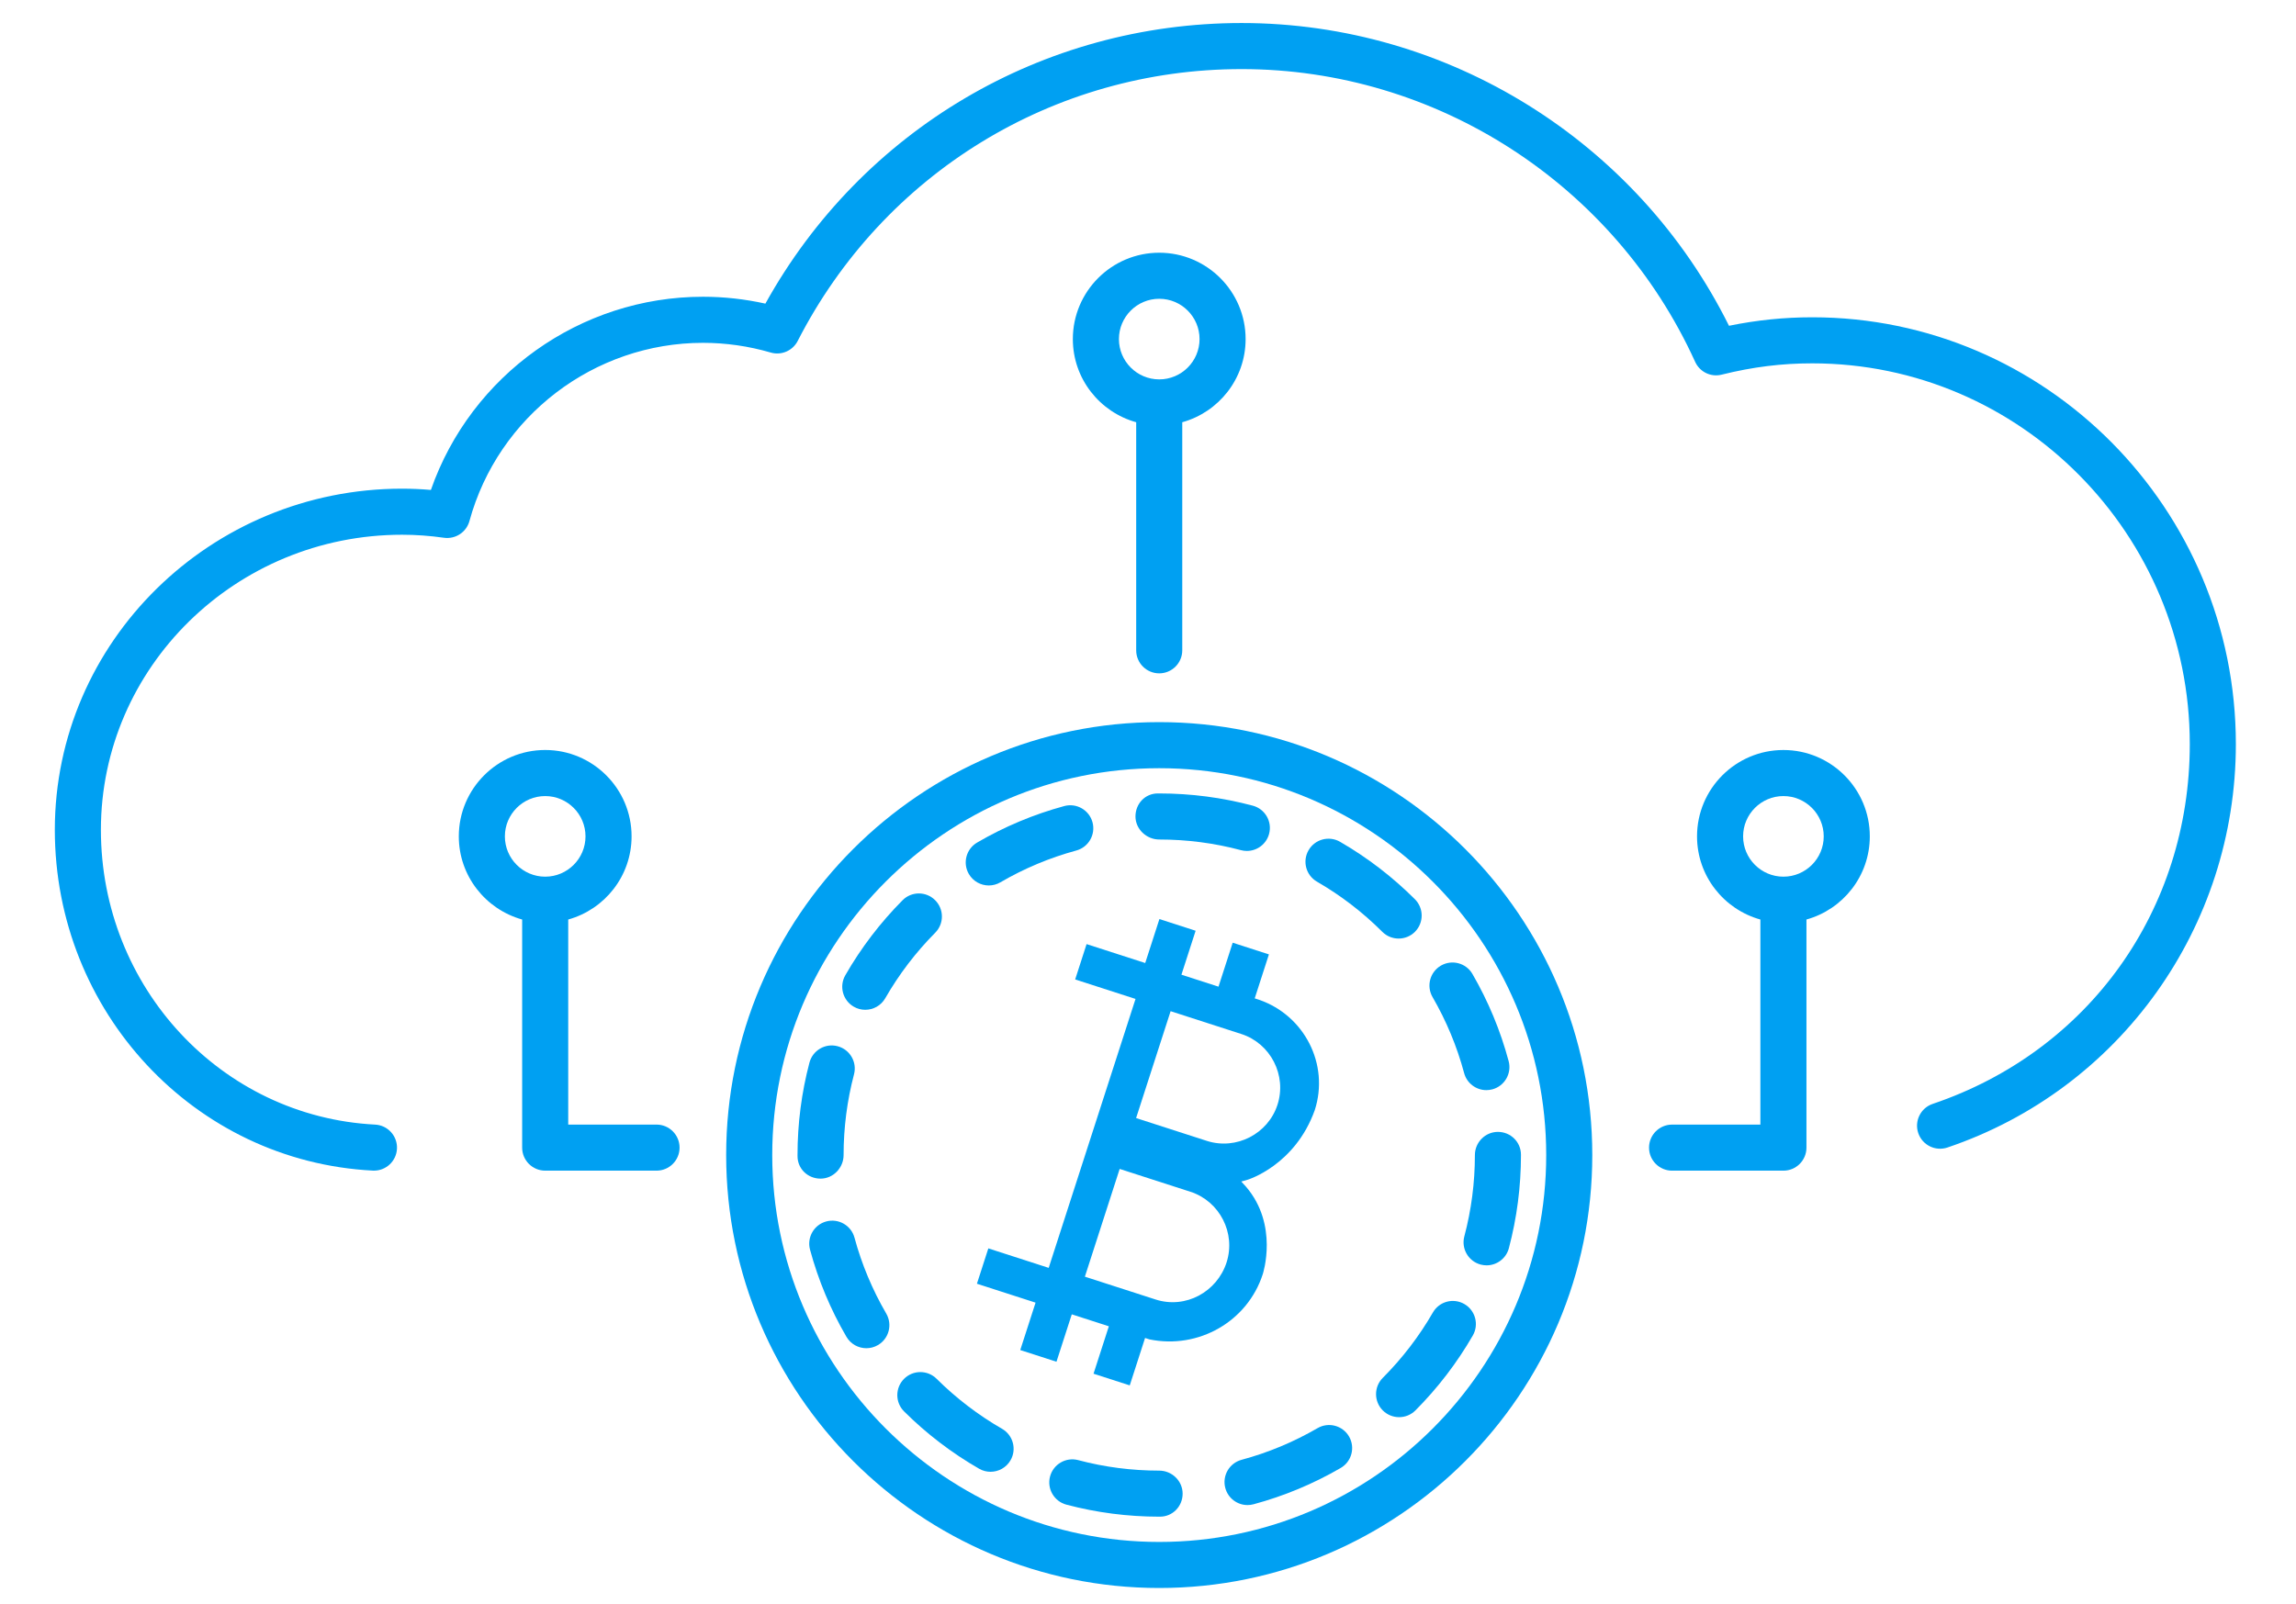 <?xml version="1.0" encoding="utf-8"?>
<!-- Generator: Adobe Illustrator 17.0.0, SVG Export Plug-In . SVG Version: 6.00 Build 0)  -->
<!DOCTYPE svg PUBLIC "-//W3C//DTD SVG 1.1//EN" "http://www.w3.org/Graphics/SVG/1.1/DTD/svg11.dtd">
<svg version="1.1" id="Layer_1" xmlns="http://www.w3.org/2000/svg" xmlns:xlink="http://www.w3.org/1999/xlink" x="0px" y="0px"
	 width="149.5px" height="104.5px" viewBox="0 0 149.5 104.5" enable-background="new 0 0 149.5 104.5" xml:space="preserve">
<g>
	<path fill="#00A0F2" d="M68.79,88.692l0.997-3.088l2.414,0.779l-0.997,3.088l2.358,0.761l0.997-3.088l0.281,0.091
		c3.196,0.66,6.387-1.162,7.384-4.249c0.018-0.056,1.033-3.2-1.08-5.68l-0.321-0.351l0.409-0.116c0,0,3.088-0.925,4.378-4.538
		c0.96-2.975-0.674-6.169-3.632-7.185l-0.279-0.091l0.924-2.863L80.265,61.4l-0.924,2.863l-2.414-0.779l0.924-2.863l-2.358-0.761
		l-0.924,2.863l-3.818-1.232l-0.743,2.302l3.93,1.269l-5.654,17.516l-3.93-1.269l-0.743,2.302l3.818,1.232l-0.997,3.088
		L68.79,88.692z M76.222,65.86l4.604,1.486c1.909,0.616,2.973,2.696,2.357,4.604c-0.616,1.909-2.696,2.973-4.604,2.357l-4.604-1.486
		L76.222,65.86z M72.905,76.134l4.604,1.486c1.909,0.616,2.973,2.696,2.357,4.604c-0.616,1.909-2.657,3.048-4.622,2.414
		l-4.604-1.486L72.905,76.134z"/>
	<path fill="#00A0F2" d="M55.595,65.57c0.235,0.136,0.492,0.199,0.745,0.199c0.52,0,1.025-0.271,1.302-0.753
		c0.893-1.556,1.987-2.991,3.253-4.267c0.584-0.588,0.58-1.538-0.008-2.121c-0.588-0.585-1.538-0.582-2.121,0.008
		c-1.45,1.461-2.704,3.104-3.726,4.886C54.628,64.241,54.876,65.158,55.595,65.57z"/>
	<path fill="#00A0F2" d="M54.929,75.231c0-1.782,0.228-3.55,0.678-5.256c0.211-0.802-0.267-1.622-1.068-1.833
		c-0.799-0.214-1.621,0.267-1.833,1.067c-0.516,1.956-0.777,3.981-0.777,6.021V75.3c0,0.828,0.671,1.466,1.5,1.466
		S54.929,76.06,54.929,75.231z"/>
	<path fill="#00A0F2" d="M85.752,57.424c1.553,0.896,2.984,1.996,4.256,3.268c0.293,0.292,0.677,0.438,1.061,0.438
		s0.769-0.146,1.062-0.439c0.585-0.586,0.585-1.536-0.001-2.122c-1.457-1.455-3.098-2.715-4.875-3.742
		c-0.716-0.414-1.635-0.169-2.05,0.548C84.79,56.092,85.035,57.009,85.752,57.424z"/>
	<path fill="#00A0F2" d="M65.248,93.06c-1.553-0.894-2.987-1.99-4.263-3.258c-0.587-0.584-1.537-0.582-2.122,0.006
		c-0.584,0.588-0.581,1.537,0.006,2.121c1.461,1.452,3.103,2.707,4.882,3.73c0.236,0.136,0.493,0.2,0.747,0.2
		c0.519,0,1.024-0.27,1.302-0.752C66.213,94.39,65.966,93.473,65.248,93.06z"/>
	<path fill="#00A0F2" d="M64.383,57.671c0.257,0,0.517-0.065,0.754-0.204c1.551-0.905,3.214-1.603,4.944-2.072
		c0.799-0.217,1.271-1.041,1.055-1.841c-0.217-0.799-1.042-1.271-1.841-1.054c-1.984,0.539-3.892,1.338-5.669,2.375
		c-0.716,0.418-0.957,1.336-0.54,2.052C63.365,57.404,63.867,57.671,64.383,57.671z"/>
	<path fill="#00A0F2" d="M75.481,54.678c1.805,0,3.594,0.233,5.318,0.694c0.129,0.034,0.26,0.051,0.388,0.051
		c0.663,0,1.269-0.442,1.448-1.113c0.214-0.8-0.262-1.622-1.063-1.836c-1.977-0.528-4.026-0.796-6.092-0.796h-0.091
		c-0.829,0-1.455,0.671-1.455,1.5C73.936,54.006,74.653,54.678,75.481,54.678z"/>
	<path fill="#00A0F2" d="M55.639,80.611c-0.216-0.801-1.043-1.271-1.839-1.057c-0.8,0.217-1.272,1.04-1.056,1.84
		c0.536,1.983,1.333,3.892,2.37,5.672c0.279,0.479,0.781,0.745,1.298,0.745c0.256,0,0.516-0.065,0.753-0.204
		c0.716-0.416,0.958-1.335,0.542-2.051C56.803,84.004,56.107,82.34,55.639,80.611z"/>
	<path fill="#00A0F2" d="M85.789,93.017c-1.555,0.903-3.219,1.597-4.946,2.062c-0.8,0.215-1.274,1.038-1.059,1.838
		c0.18,0.67,0.785,1.11,1.447,1.11c0.129,0,0.26-0.017,0.391-0.052c1.982-0.533,3.892-1.328,5.675-2.364
		c0.716-0.416,0.959-1.334,0.543-2.051C87.423,92.844,86.505,92.601,85.789,93.017z"/>
	<path fill="#00A0F2" d="M95.35,84.934c-0.719-0.416-1.636-0.17-2.049,0.549c-0.896,1.554-1.995,2.987-3.264,4.259
		c-0.585,0.587-0.583,1.537,0.003,2.122c0.293,0.292,0.677,0.438,1.06,0.438c0.385,0,0.77-0.147,1.063-0.44
		c1.452-1.457,2.71-3.099,3.736-4.878C96.313,86.265,96.066,85.348,95.35,84.934z"/>
	<path fill="#00A0F2" d="M93.278,64.941c0.901,1.556,1.593,3.221,2.056,4.949c0.18,0.671,0.786,1.112,1.448,1.112
		c0.129,0,0.259-0.017,0.389-0.051c0.801-0.215,1.275-1.037,1.062-1.837c-0.531-1.983-1.324-3.894-2.358-5.678
		c-0.415-0.718-1.335-0.958-2.05-0.546C93.107,63.307,92.863,64.225,93.278,64.941z"/>
	<path fill="#00A0F2" d="M96.035,75.231c0,1.796-0.231,3.578-0.688,5.297c-0.212,0.801,0.265,1.622,1.065,1.835
		c0.129,0.034,0.258,0.05,0.386,0.05c0.663,0,1.271-0.443,1.449-1.115c0.522-1.97,0.788-4.011,0.788-6.066v-0.023
		c0-0.828-0.672-1.488-1.5-1.488S96.035,74.403,96.035,75.231z"/>
	<path fill="#00A0F2" d="M75.481,95.784c-1.789,0-3.564-0.229-5.275-0.684c-0.802-0.212-1.622,0.266-1.834,1.066
		c-0.212,0.801,0.265,1.622,1.066,1.834c1.962,0.52,3.996,0.783,6.044,0.783h0.046c0.828,0,1.477-0.672,1.477-1.5
		S76.31,95.784,75.481,95.784z"/>
	<path fill="#00A0F2" d="M75.481,47.033c-15.548,0-28.198,12.649-28.198,28.198c0,15.548,12.649,28.197,28.198,28.197
		c15.549,0,28.198-12.649,28.198-28.197C103.68,59.683,91.03,47.033,75.481,47.033z M75.481,100.429
		c-13.894,0-25.198-11.304-25.198-25.197c0-13.895,11.304-25.198,25.198-25.198c13.895,0,25.198,11.304,25.198,25.198
		C100.68,89.125,89.376,100.429,75.481,100.429z"/>
	<path fill="#00A0F2" d="M118.001,20.665c-1.822,0-3.606,0.182-5.421,0.553C106.608,9.199,94.283,1.5,80.843,1.5
		c-12.963,0-24.735,6.972-31.006,18.276c-1.337-0.297-2.698-0.448-4.06-0.448c-8.002,0-15.112,5.112-17.72,12.582
		c-0.63-0.054-1.258-0.082-1.877-0.082c-12.467,0-22.61,9.969-22.61,22.222c0,11.849,9.094,21.598,20.703,22.193
		c0.026,0.001,0.052,0.002,0.078,0.002c0.793,0,1.456-0.622,1.497-1.423c0.042-0.827-0.594-1.533-1.421-1.575
		C14.414,72.733,6.57,64.301,6.57,54.05c0-10.599,8.797-19.222,19.61-19.222c0.895,0,1.812,0.066,2.728,0.197
		c0.75,0.104,1.459-0.36,1.659-1.089c1.869-6.834,8.124-11.607,15.21-11.607c1.484,0,2.968,0.213,4.41,0.633
		c0.689,0.202,1.426-0.117,1.754-0.756C57.535,11.284,68.61,4.5,80.843,4.5c12.676,0,24.268,7.484,29.533,19.066
		c0.298,0.658,1.021,1.013,1.728,0.835c2.021-0.502,3.896-0.736,5.897-0.736c13.555,0,24.583,11.126,24.583,24.803
		c0,10.794-6.571,19.991-16.74,23.43c-0.785,0.266-1.206,1.116-0.94,1.901s1.117,1.205,1.901,0.94
		c11.232-3.798,18.779-14.355,18.779-26.271C145.584,33.137,133.21,20.665,118.001,20.665z"/>
	<path fill="#00A0F2" d="M42.749,73.246h-5.75V59.889c2.375-0.659,4.125-2.834,4.125-5.416c0-3.102-2.523-5.625-5.625-5.625
		s-5.625,2.523-5.625,5.625c0,2.581,1.75,4.757,4.125,5.416v14.857c0,0.828,0.671,1.5,1.5,1.5h7.25c0.829,0,1.5-0.672,1.5-1.5
		S43.577,73.246,42.749,73.246z M32.874,54.474c0-1.447,1.178-2.625,2.625-2.625s2.625,1.177,2.625,2.625s-1.178,2.625-2.625,2.625
		S32.874,55.921,32.874,54.474z"/>
	<path fill="#00A0F2" d="M75.481,43.856c0.828,0,1.5-0.671,1.5-1.5V27.501c2.375-0.659,4.125-2.834,4.125-5.416
		c0-3.102-2.523-5.625-5.625-5.625s-5.625,2.523-5.625,5.625c0,2.581,1.75,4.757,4.125,5.416v14.855
		C73.981,43.185,74.653,43.856,75.481,43.856z M72.857,22.085c0-1.447,1.177-2.625,2.625-2.625s2.625,1.178,2.625,2.625
		s-1.178,2.625-2.625,2.625S72.857,23.532,72.857,22.085z"/>
	<path fill="#00A0F2" d="M116.124,48.849c-3.102,0-5.625,2.523-5.625,5.625c0,2.581,1.75,4.757,4.125,5.416v13.357h-5.75
		c-0.828,0-1.5,0.672-1.5,1.5s0.672,1.5,1.5,1.5h7.25c0.828,0,1.5-0.672,1.5-1.5V59.889c2.375-0.659,4.125-2.834,4.125-5.416
		C121.749,51.372,119.226,48.849,116.124,48.849z M116.124,57.099c-1.447,0-2.625-1.178-2.625-2.625s1.178-2.625,2.625-2.625
		s2.625,1.177,2.625,2.625S117.571,57.099,116.124,57.099z"/>
</g>
</svg>
